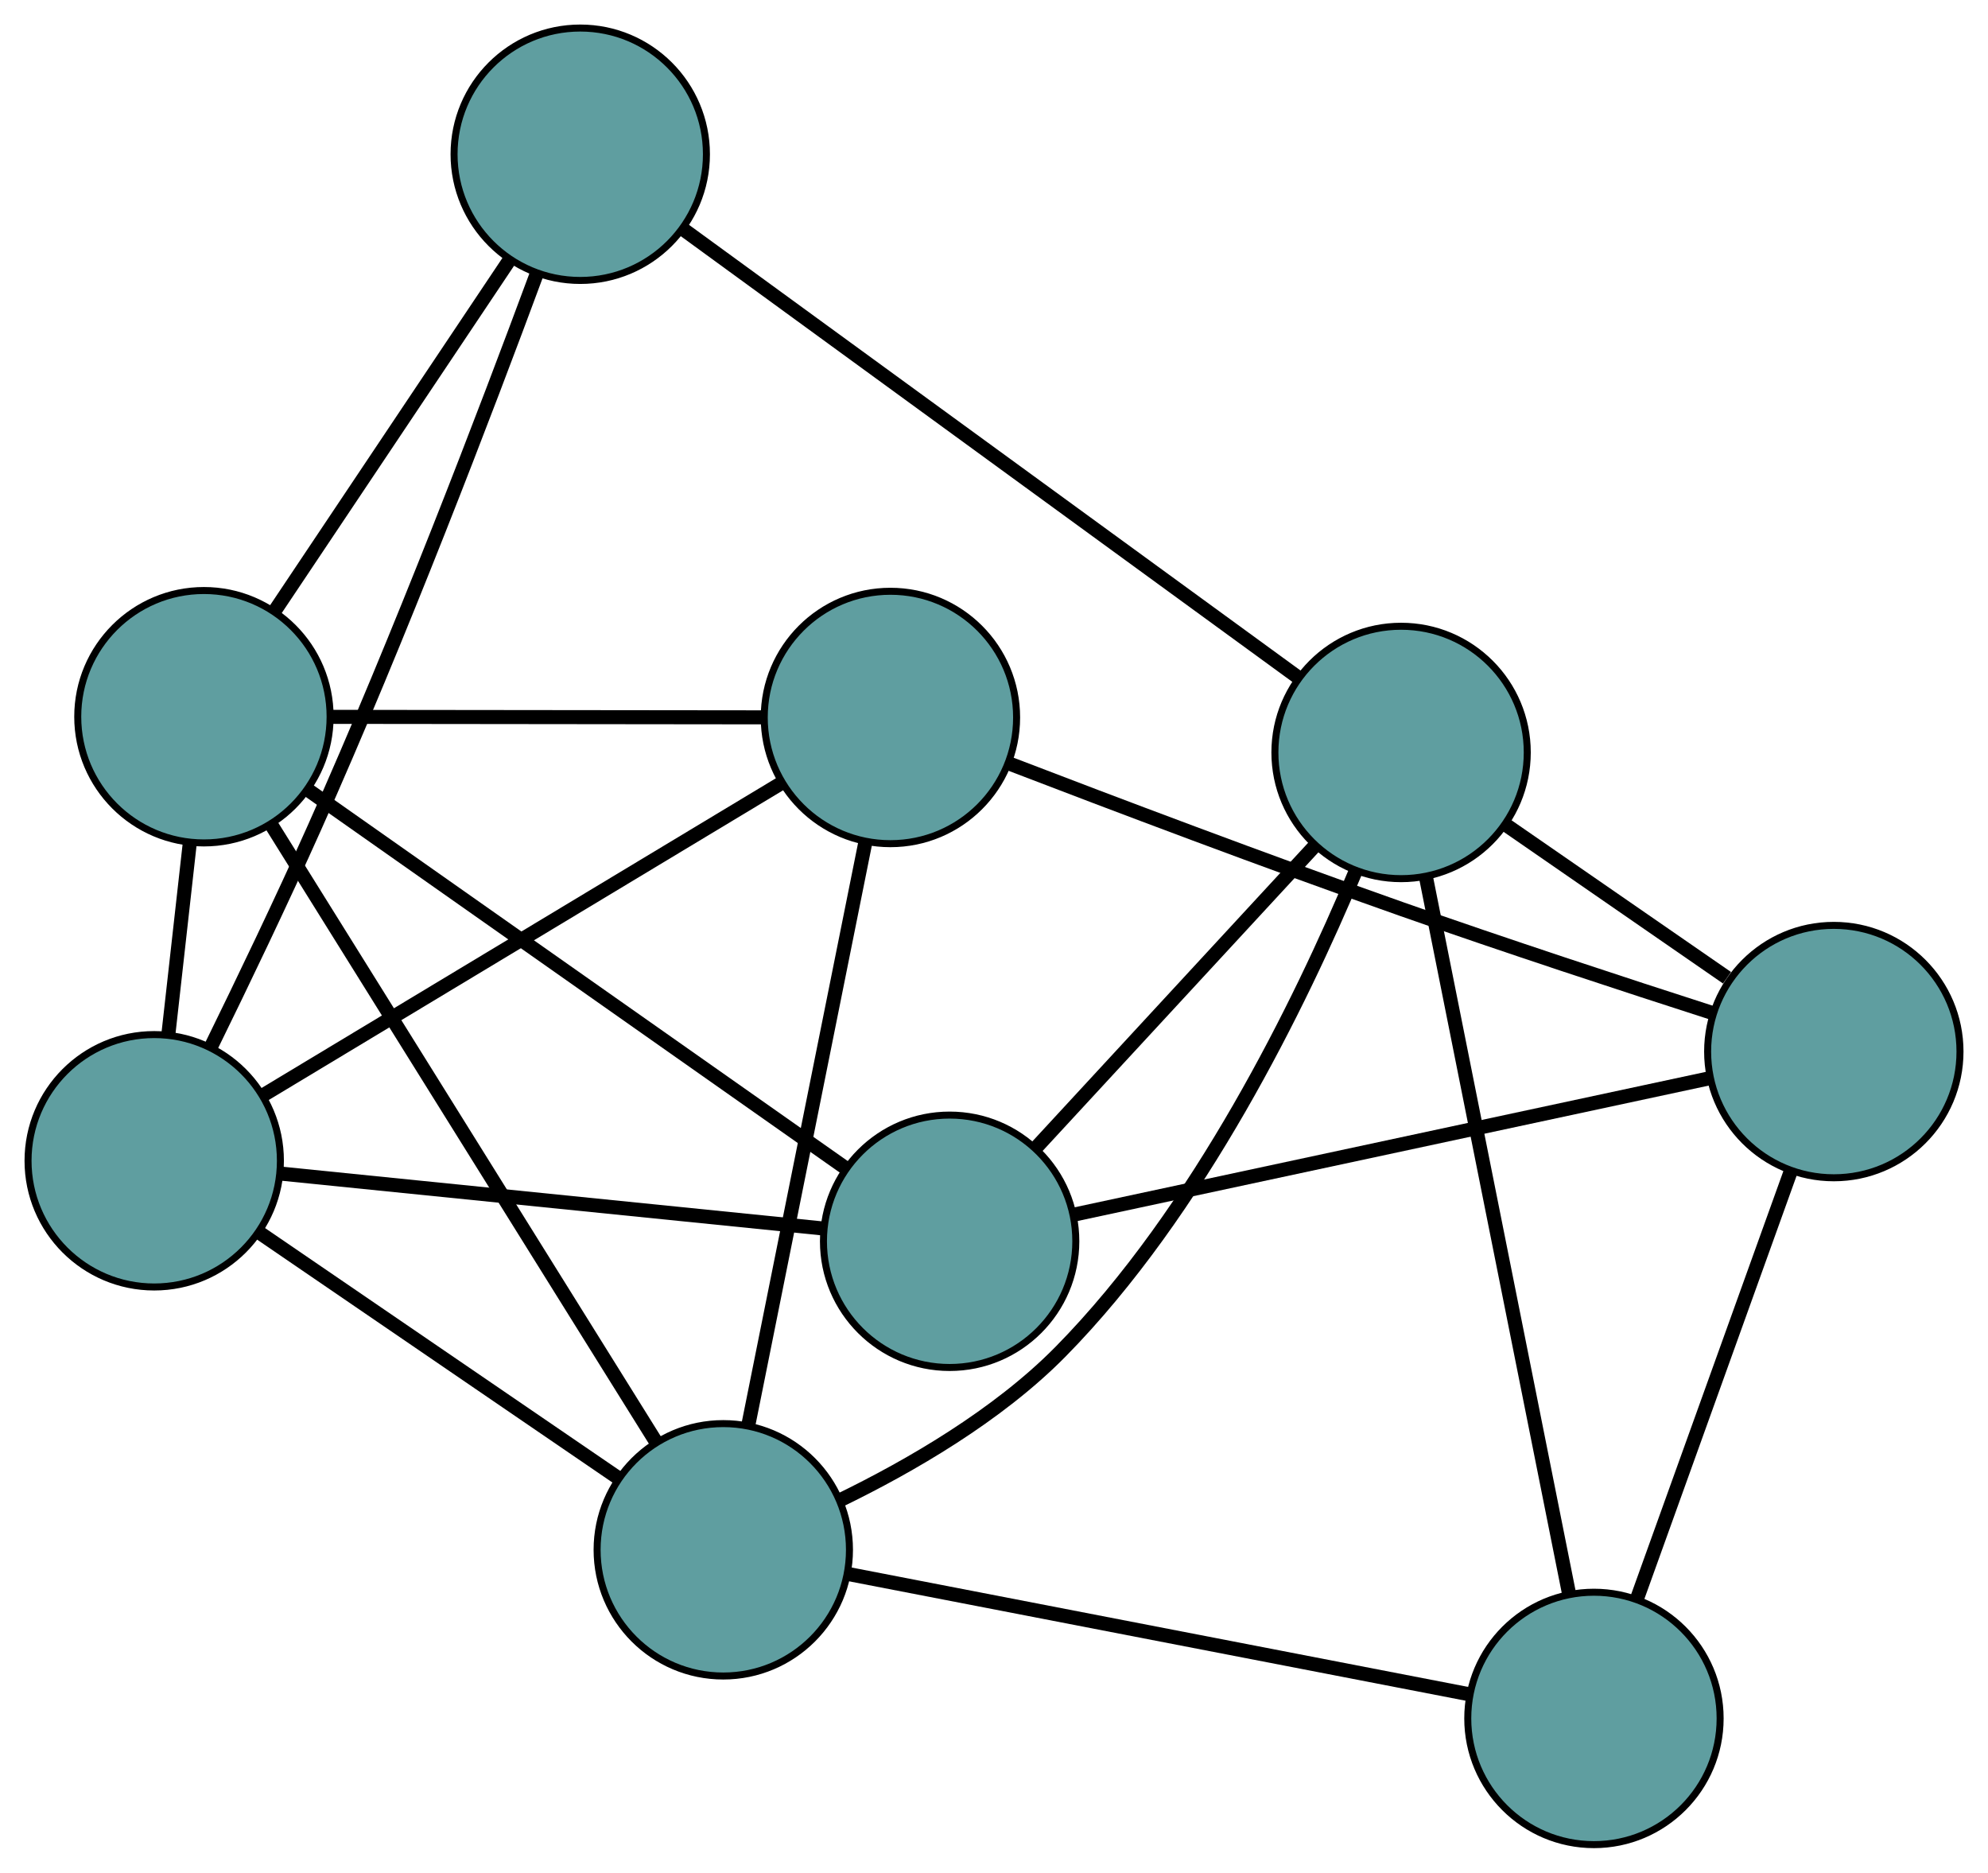 <?xml version="1.0" encoding="UTF-8" standalone="no"?>
<!DOCTYPE svg PUBLIC "-//W3C//DTD SVG 1.1//EN"
 "http://www.w3.org/Graphics/SVG/1.1/DTD/svg11.dtd">
<!-- Generated by graphviz version 2.36.0 (20140111.2315)
 -->
<!-- Title: G Pages: 1 -->
<svg width="100%" height="100%"
 viewBox="0.00 0.00 283.59 267.10" xmlns="http://www.w3.org/2000/svg" xmlns:xlink="http://www.w3.org/1999/xlink">
<g id="graph0" class="graph" transform="scale(1 1) rotate(0) translate(4 263.096)">
<title>G</title>
<!-- 0 -->
<g id="node1" class="node"><title>0</title>
<ellipse fill="cadetblue" stroke="black" cx="131.466" cy="-86.054" rx="18" ry="18"/>
</g>
<!-- 4 -->
<g id="node5" class="node"><title>4</title>
<ellipse fill="cadetblue" stroke="black" cx="195.866" cy="-155.775" rx="18" ry="18"/>
</g>
<!-- 0&#45;&#45;4 -->
<g id="edge1" class="edge"><title>0&#45;&#45;4</title>
<path fill="none" stroke="black" stroke-width="2" d="M143.883,-99.497C155.287,-111.843 172.095,-130.04 183.487,-142.373"/>
</g>
<!-- 5 -->
<g id="node6" class="node"><title>5</title>
<ellipse fill="cadetblue" stroke="black" cx="25.09" cy="-160.871" rx="18" ry="18"/>
</g>
<!-- 0&#45;&#45;5 -->
<g id="edge2" class="edge"><title>0&#45;&#45;5</title>
<path fill="none" stroke="black" stroke-width="2" d="M116.675,-96.457C96.466,-110.67 60.42,-136.022 40.098,-150.315"/>
</g>
<!-- 6 -->
<g id="node7" class="node"><title>6</title>
<ellipse fill="cadetblue" stroke="black" cx="257.595" cy="-113.112" rx="18" ry="18"/>
</g>
<!-- 0&#45;&#45;6 -->
<g id="edge3" class="edge"><title>0&#45;&#45;6</title>
<path fill="none" stroke="black" stroke-width="2" d="M149.27,-89.873C173.308,-95.03 215.89,-104.165 239.882,-109.312"/>
</g>
<!-- 7 -->
<g id="node8" class="node"><title>7</title>
<ellipse fill="cadetblue" stroke="black" cx="18" cy="-97.536" rx="18" ry="18"/>
</g>
<!-- 0&#45;&#45;7 -->
<g id="edge4" class="edge"><title>0&#45;&#45;7</title>
<path fill="none" stroke="black" stroke-width="2" d="M113.487,-87.873C92.366,-90.011 57.517,-93.537 36.271,-95.687"/>
</g>
<!-- 1 -->
<g id="node2" class="node"><title>1</title>
<ellipse fill="cadetblue" stroke="black" cx="78.773" cy="-241.096" rx="18" ry="18"/>
</g>
<!-- 1&#45;&#45;4 -->
<g id="edge5" class="edge"><title>1&#45;&#45;4</title>
<path fill="none" stroke="black" stroke-width="2" d="M93.603,-230.29C116.126,-213.878 158.705,-182.853 181.156,-166.493"/>
</g>
<!-- 1&#45;&#45;5 -->
<g id="edge6" class="edge"><title>1&#45;&#45;5</title>
<path fill="none" stroke="black" stroke-width="2" d="M68.675,-226.006C59.078,-211.663 44.724,-190.213 35.142,-175.893"/>
</g>
<!-- 1&#45;&#45;7 -->
<g id="edge7" class="edge"><title>1&#45;&#45;7</title>
<path fill="none" stroke="black" stroke-width="2" d="M72.516,-223.91C65.347,-204.55 53.016,-172.244 40.873,-145.089 36.161,-134.551 30.547,-122.867 26.059,-113.718"/>
</g>
<!-- 2 -->
<g id="node3" class="node"><title>2</title>
<ellipse fill="cadetblue" stroke="black" cx="223.378" cy="-18" rx="18" ry="18"/>
</g>
<!-- 2&#45;&#45;4 -->
<g id="edge8" class="edge"><title>2&#45;&#45;4</title>
<path fill="none" stroke="black" stroke-width="2" d="M219.838,-35.73C214.555,-62.184 204.667,-111.698 199.392,-138.113"/>
</g>
<!-- 2&#45;&#45;6 -->
<g id="edge9" class="edge"><title>2&#45;&#45;6</title>
<path fill="none" stroke="black" stroke-width="2" d="M229.496,-35.004C235.685,-52.209 245.203,-78.667 251.415,-95.934"/>
</g>
<!-- 8 -->
<g id="node9" class="node"><title>8</title>
<ellipse fill="cadetblue" stroke="black" cx="99.177" cy="-42.05" rx="18" ry="18"/>
</g>
<!-- 2&#45;&#45;8 -->
<g id="edge10" class="edge"><title>2&#45;&#45;8</title>
<path fill="none" stroke="black" stroke-width="2" d="M205.583,-21.446C181.973,-26.017 140.533,-34.042 116.939,-38.61"/>
</g>
<!-- 3 -->
<g id="node4" class="node"><title>3</title>
<ellipse fill="cadetblue" stroke="black" cx="123.02" cy="-160.764" rx="18" ry="18"/>
</g>
<!-- 3&#45;&#45;5 -->
<g id="edge11" class="edge"><title>3&#45;&#45;5</title>
<path fill="none" stroke="black" stroke-width="2" d="M104.6,-160.784C86.981,-160.803 60.576,-160.832 43.096,-160.851"/>
</g>
<!-- 3&#45;&#45;6 -->
<g id="edge12" class="edge"><title>3&#45;&#45;6</title>
<path fill="none" stroke="black" stroke-width="2" d="M140.029,-154.169C154.753,-148.513 176.649,-140.23 195.892,-133.455 210.787,-128.211 227.844,-122.618 240.244,-118.627"/>
</g>
<!-- 3&#45;&#45;7 -->
<g id="edge13" class="edge"><title>3&#45;&#45;7</title>
<path fill="none" stroke="black" stroke-width="2" d="M107.524,-151.434C87.668,-139.48 53.446,-118.876 33.56,-106.904"/>
</g>
<!-- 3&#45;&#45;8 -->
<g id="edge14" class="edge"><title>3&#45;&#45;8</title>
<path fill="none" stroke="black" stroke-width="2" d="M119.45,-142.991C114.955,-120.611 107.277,-82.381 102.77,-59.944"/>
</g>
<!-- 4&#45;&#45;6 -->
<g id="edge15" class="edge"><title>4&#45;&#45;6</title>
<path fill="none" stroke="black" stroke-width="2" d="M210.809,-145.447C220.371,-138.838 232.742,-130.289 242.361,-123.641"/>
</g>
<!-- 4&#45;&#45;8 -->
<g id="edge16" class="edge"><title>4&#45;&#45;8</title>
<path fill="none" stroke="black" stroke-width="2" d="M189.307,-138.653C181.518,-120.064 167.048,-90.351 147.272,-70.294 138.298,-61.193 125.791,-53.968 115.781,-49.104"/>
</g>
<!-- 5&#45;&#45;7 -->
<g id="edge17" class="edge"><title>5&#45;&#45;7</title>
<path fill="none" stroke="black" stroke-width="2" d="M23.077,-142.891C22.127,-134.406 20.996,-124.299 20.042,-115.781"/>
</g>
<!-- 5&#45;&#45;8 -->
<g id="edge18" class="edge"><title>5&#45;&#45;8</title>
<path fill="none" stroke="black" stroke-width="2" d="M34.775,-145.337C48.974,-122.565 75.288,-80.361 89.489,-57.587"/>
</g>
<!-- 7&#45;&#45;8 -->
<g id="edge19" class="edge"><title>7&#45;&#45;8</title>
<path fill="none" stroke="black" stroke-width="2" d="M32.889,-87.359C47.444,-77.41 69.49,-62.341 84.107,-52.35"/>
</g>
</g>
</svg>

